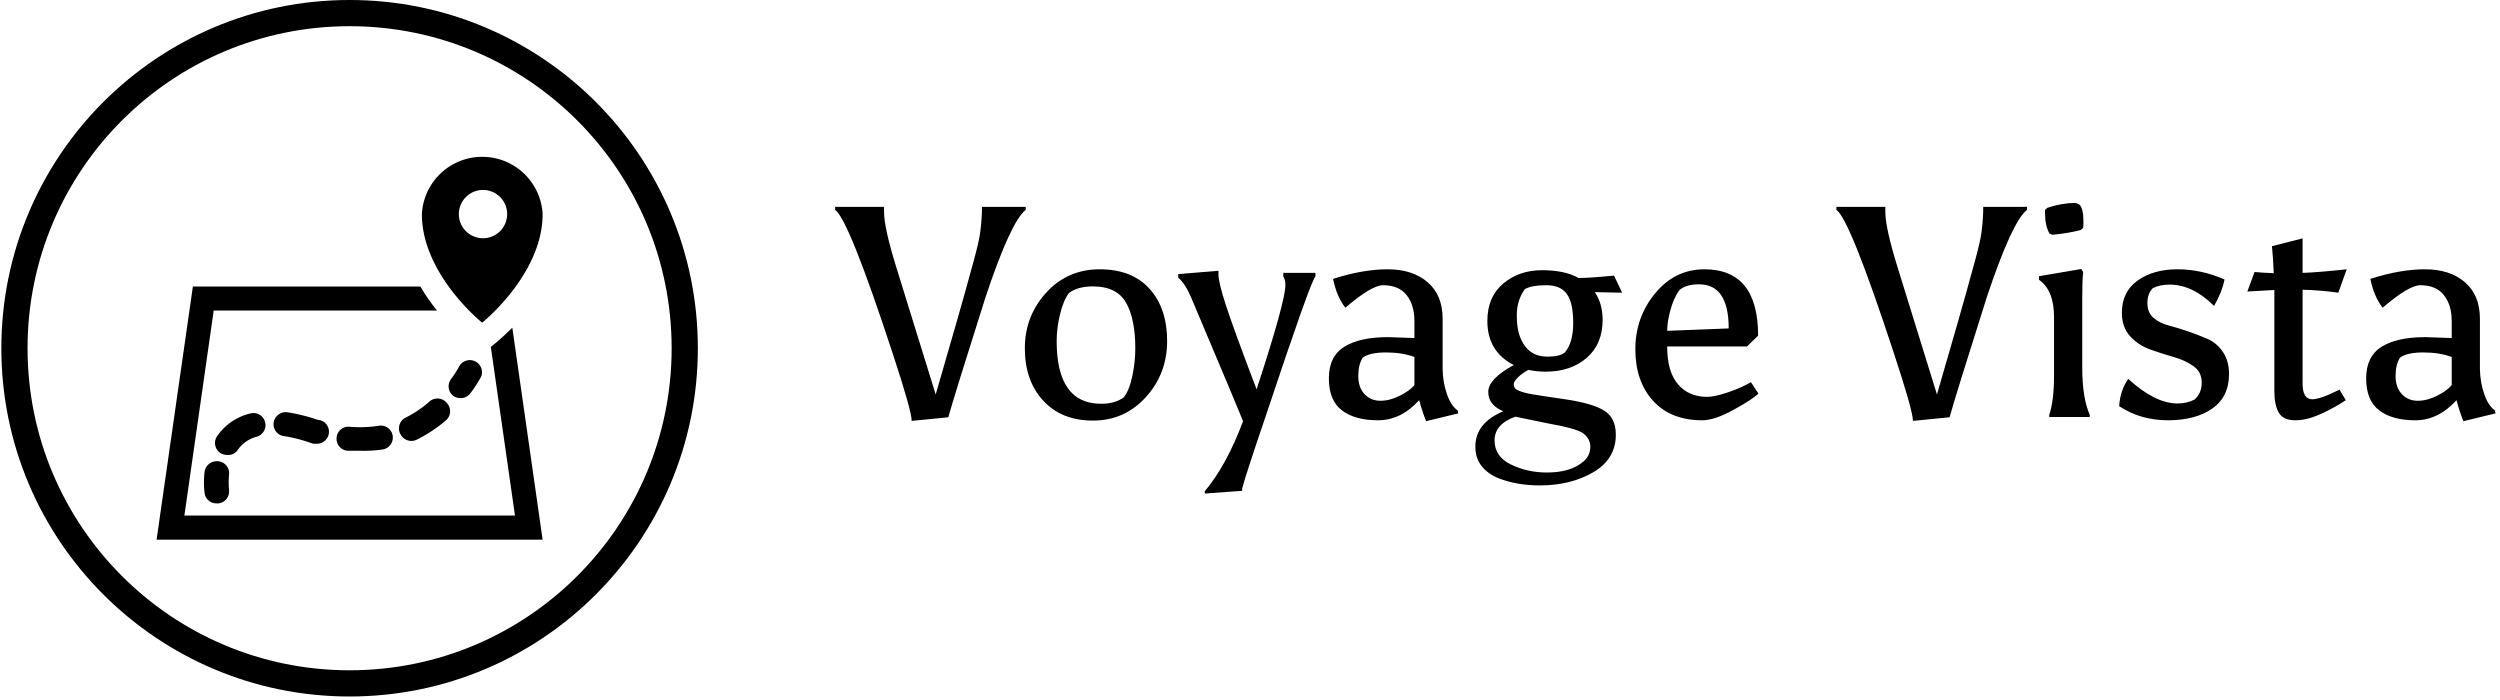 <svg xmlns="http://www.w3.org/2000/svg" version="1.1" xmlns:xlink="http://www.w3.org/1999/xlink" xmlns:svgjs="http://svgjs.dev/svgjs" width="2000" height="560" viewBox="0 0 2000 560"><g transform="matrix(1,0,0,1,-1.212,-1.4)"><svg viewBox="0 0 396 111" data-background-color="#ffffff" preserveAspectRatio="xMidYMid meet" height="560" width="2000" xmlns="http://www.w3.org/2000/svg" xmlns:xlink="http://www.w3.org/1999/xlink"><g id="tight-bounds" transform="matrix(1,0,0,1,0.24,0.277)"><svg viewBox="0 0 395.52 110.445" height="110.445" width="395.52"><g><svg viewBox="0 0 594.091 165.894" height="110.445" width="395.52"><g transform="matrix(1,0,0,1,198.571,48.342)"><svg viewBox="0 0 395.52 69.209" height="69.209" width="395.52"><g id="textblocktransform"><svg viewBox="0 0 395.52 69.209" height="69.209" width="395.52" id="textblock"><g><svg viewBox="0 0 395.52 69.209" height="69.209" width="395.52"><g transform="matrix(1,0,0,1,0,0)"><svg width="395.52" viewBox="-0.25 -35.65 276.57 48.4" height="69.209" data-palette-color="#000000"><path d="M24.2-34.15L24.2-35 31.5-35 31.5-34.5Q29-32.55 24.8-19.95L24.8-19.95Q19.55-3.4 18.6 0.05L18.6 0.05 12.5 0.65Q12.5-1 9.3-10.7L9.3-10.7Q2-32.95-0.25-34.5L-0.25-34.5-0.25-35 7.9-35 7.9-34.15Q7.9-31.5 9.95-24.9L9.95-24.9 16.5-3.75Q20.95-19.1 21.35-20.63 21.75-22.15 22.25-23.9L22.25-23.9Q23.5-28.3 23.8-30.03 24.1-31.75 24.2-34.15L24.2-34.15ZM42.7 0.6Q37.45 0.6 34.4-2.73 31.35-6.05 31.35-11.43 31.35-16.8 34.9-20.7 38.45-24.6 43.82-24.6 49.2-24.6 52.12-21.35 55.05-18.1 55.05-12.65 55.05-7.2 51.5-3.3 47.95 0.6 42.7 0.6ZM49.75-11.4L49.75-11.4Q49.75-16.35 48.2-19.05 46.65-21.75 42.7-21.75L42.7-21.75Q40.15-21.75 38.7-20.65L38.7-20.65Q37.8-19.5 37.22-17.15 36.65-14.8 36.65-12.65L36.65-12.65Q36.65-2.2 44.05-2.2L44.05-2.2Q46.35-2.2 47.8-3.25L47.8-3.25Q48.75-4.4 49.25-6.8 49.75-9.2 49.75-11.4ZM69.95-4.6L69.95-4.6Q74.75-19.25 74.75-22L74.75-22Q74.75-22.85 74.4-23.4L74.4-23.4 74.4-24 79.75-24 79.75-23.4Q79-22.75 71.59-0.5L71.59-0.5Q68.05 9.9 67.55 11.9L67.55 11.9 67.55 12.3 61.35 12.75 61.3 12.4Q64.95 8.05 67.7 0.7L67.7 0.7Q67.4-0.15 59.05-19.9L59.05-19.9Q58.05-22.25 56.9-23.2L56.9-23.2 56.9-23.8 63.6-24.35 63.6-23.75Q63.6-22.45 64.8-18.73 66-15 69.95-4.6ZM96.24-5.3L96.24-10Q94.19-10.75 91.52-10.75 88.84-10.75 87.64-9.9L87.64-9.9Q86.89-8.75 86.89-6.83 86.89-4.9 87.94-3.8 88.99-2.7 90.57-2.7 92.14-2.7 93.79-3.53 95.44-4.35 96.24-5.3L96.24-5.3ZM97.04-2.8L97.04-2.8Q93.99 0.55 90.17 0.55 86.34 0.55 84.17-1.1 81.99-2.75 81.99-6.43 81.99-10.1 84.57-11.7 87.14-13.3 91.84-13.3L91.84-13.3 96.24-13.15 96.24-16Q96.24-18.65 94.94-20.3 93.64-21.95 90.99-21.95L90.99-21.95Q89.04-21.9 84.74-18.2L84.74-18.2Q83.29-20.05 82.69-23L82.69-23Q87.64-24.6 91.79-24.6 95.94-24.6 98.44-22.45 100.94-20.3 100.94-16.35L100.94-16.35 100.94-7.95Q100.99-5.7 101.67-3.78 102.34-1.85 103.44-1.1L103.44-1.1 103.54-0.6 98.19 0.7Q97.54-0.9 97.04-2.8ZM115.24-7.85Q114.19-7.3 113.49-6.6 112.79-5.9 112.79-5.48 112.79-5.05 112.99-4.8 113.19-4.55 113.69-4.35 114.19-4.15 114.69-4.03 115.19-3.9 116.07-3.75 116.94-3.6 117.62-3.5 118.29-3.4 119.44-3.23 120.59-3.05 121.34-2.95L121.34-2.95Q125.79-2.3 127.79-1.1 129.79 0.1 129.79 2.95L129.79 2.95Q129.79 7 126.04 9.2 122.29 11.4 117.09 11.4L117.09 11.4Q113.34 11.4 110.24 10.2L110.24 10.2Q108.49 9.5 107.44 8.18 106.39 6.85 106.39 4.95L106.39 4.95Q106.39 1 111.04-0.95L111.04-0.95Q108.54-2 108.54-4.17 108.54-6.35 112.79-8.65L112.79-8.65Q108.39-10.9 108.39-16L108.39-16Q108.39-20 111.04-22.23 113.69-24.45 117.49-24.45 121.29-24.45 123.59-23.15L123.59-23.15Q125.39-23.15 129.49-23.55L129.49-23.55 130.84-20.7 126.29-20.8Q127.59-18.85 127.59-16.2L127.59-16.2Q127.59-12.15 124.94-9.85 122.29-7.55 118.09-7.55L118.09-7.55Q116.59-7.55 115.24-7.85L115.24-7.85ZM113.04-0.05L113.04-0.05Q109.59 1.2 109.59 3.9 109.59 6.6 112.34 7.93 115.09 9.25 118.29 9.25L118.29 9.25Q122.19 9.25 124.29 7.5L124.29 7.5Q125.54 6.5 125.54 4.95L125.54 4.95Q125.54 3.65 124.39 2.75L124.39 2.75Q123.39 1.95 118.64 1.1L118.64 1.1Q117.64 0.9 115.62 0.48 113.59 0.05 113.04-0.05ZM114.04-12.85L114.04-12.85Q115.34-10.05 118.39-10.05L118.39-10.05Q120.49-10.05 121.29-10.75L121.29-10.75Q122.69-12.35 122.69-15.68 122.69-19 121.64-20.48 120.59-21.95 118.19-21.95 115.79-21.95 114.64-21.3L114.64-21.3Q113.29-19.45 113.29-16.93 113.29-14.4 114.04-12.85ZM144.19 0.55L144.19 0.55Q138.94 0.55 135.99-2.7 133.04-5.95 133.04-11.28 133.04-16.6 136.34-20.6 139.64-24.6 144.54-24.6L144.54-24.6Q153.49-24.6 153.49-13.55L153.49-13.55 151.64-11.75 138.34-11.75Q138.34-7.55 140.14-5.45 141.94-3.35 144.99-3.35L144.99-3.35Q146.19-3.35 148.39-4.08 150.59-4.8 152.29-5.8L152.29-5.8 153.54-3.9Q152.59-2.95 149.41-1.2 146.24 0.55 144.19 0.55ZM143.64-22.1L143.64-22.1Q141.54-22.1 140.39-21.15L140.39-21.15Q139.44-19.85 138.89-17.85 138.34-15.85 138.34-14.35L138.34-14.35 148.59-14.75Q148.59-22.1 143.64-22.1ZM190.98-34.15L190.98-35 198.28-35 198.28-34.5Q195.78-32.55 191.58-19.95L191.58-19.95Q186.33-3.4 185.38 0.05L185.38 0.05 179.28 0.65Q179.28-1 176.08-10.7L176.08-10.7Q168.78-32.95 166.53-34.5L166.53-34.5 166.53-35 174.68-35 174.68-34.15Q174.68-31.5 176.73-24.9L176.73-24.9 183.28-3.75Q187.73-19.1 188.13-20.63 188.53-22.15 189.03-23.9L189.03-23.9Q190.28-28.3 190.58-30.03 190.88-31.75 190.98-34.15L190.98-34.15ZM202.78-6.95L202.78-6.95 202.78-16.65Q202.78-21.1 200.28-22.85L200.28-22.85 200.28-23.45 207.33-24.65 207.63-24.15Q207.48-22.7 207.48-20L207.48-20 207.48-8.2Q207.48-3.2 208.73-0.35L208.73-0.35 208.73 0 201.98 0 201.98-0.35Q202.78-2.7 202.78-6.95ZM206.98-35.4L206.98-35.4Q207.68-34.8 207.68-32.5L207.68-32.5Q207.68-31.95 207.63-31.5L207.63-31.5 207.23-31.15Q205.23-30.6 202.48-30.35L202.48-30.35 202.03-30.55Q201.28-31.85 201.28-34L201.28-34Q201.28-34.25 201.28-34.5L201.28-34.5 201.68-34.85Q204.08-35.65 206.28-35.65L206.28-35.65Q206.53-35.65 206.98-35.4ZM219.23-21.45L219.23-21.45Q218.33-20.55 218.33-18.98 218.33-17.4 219.33-16.53 220.33-15.65 221.85-15.25 223.38-14.85 225.13-14.25 226.88-13.65 228.4-12.98 229.93-12.3 230.93-10.8 231.93-9.3 231.93-7.15L231.93-7.15Q231.93-3.35 229.13-1.4 226.33 0.55 221.75 0.55 217.18 0.55 213.63-1.8L213.63-1.8Q213.78-4.35 215.13-6.35L215.13-6.35Q219.63-2.25 223.33-2.25L223.33-2.25Q224.93-2.25 226.18-2.9L226.18-2.9Q227.38-3.95 227.38-5.73 227.38-7.5 226-8.47 224.63-9.45 222.68-10 220.73-10.55 218.78-11.25 216.83-11.95 215.45-13.45 214.08-14.95 214.08-17.35L214.08-17.35Q214.08-20.85 216.7-22.73 219.33-24.6 223.33-24.6 227.33-24.6 231.18-22.9L231.18-22.9Q230.73-20.7 229.43-18.5L229.43-18.5Q225.88-22.05 222.03-22.05L222.03-22.05Q220.38-22.05 219.23-21.45ZM244.18-21.2L244.18-5.6Q244.18-2.95 245.78-2.95L245.78-2.95Q247.13-2.95 250.33-4.55L250.33-4.55 251.38-2.8Q249.78-1.7 247.38-0.58 244.98 0.55 242.98 0.55 240.98 0.55 240.23-0.7 239.48-1.95 239.48-4.3L239.48-4.3 239.48-21.15 234.98-20.9 236.18-24.15Q237.08-24.05 239.38-23.95L239.38-23.95Q239.28-26.45 239.08-28.45L239.08-28.45 244.18-29.75 244.18-24Q246.88-24.1 251.53-24.6L251.53-24.6 250.13-20.7Q247.43-21.1 244.18-21.2L244.18-21.2ZM269.02-5.3L269.02-10Q266.97-10.75 264.3-10.75 261.62-10.75 260.42-9.9L260.42-9.9Q259.67-8.75 259.67-6.83 259.67-4.9 260.72-3.8 261.77-2.7 263.35-2.7 264.92-2.7 266.57-3.53 268.22-4.35 269.02-5.3L269.02-5.3ZM269.82-2.8L269.82-2.8Q266.77 0.55 262.95 0.55 259.12 0.55 256.95-1.1 254.77-2.75 254.77-6.43 254.77-10.1 257.35-11.7 259.92-13.3 264.62-13.3L264.62-13.3 269.02-13.15 269.02-16Q269.02-18.65 267.72-20.3 266.42-21.95 263.77-21.95L263.77-21.95Q261.82-21.9 257.52-18.2L257.52-18.2Q256.07-20.05 255.47-23L255.47-23Q260.42-24.6 264.57-24.6 268.72-24.6 271.22-22.45 273.72-20.3 273.72-16.35L273.72-16.35 273.72-7.95Q273.77-5.7 274.45-3.78 275.12-1.85 276.22-1.1L276.22-1.1 276.32-0.6 270.97 0.7Q270.32-0.9 269.82-2.8Z" opacity="1" transform="matrix(1,0,0,1,0,0)" fill="#000000" class="wordmark-text-0" data-fill-palette-color="primary" id="text-0"></path></svg></g></svg></g></svg></g></svg></g><g><svg viewBox="0 0 165.894 165.894" height="165.894" width="165.894"><g><svg></svg></g><g id="icon-0"><svg viewBox="0 0 165.894 165.894" height="165.894" width="165.894"><g><path d="M0 82.947c0-45.81 37.137-82.947 82.947-82.947 45.81 0 82.947 37.137 82.947 82.947 0 45.81-37.137 82.947-82.947 82.947-45.81 0-82.947-37.137-82.947-82.947zM82.947 159.652c42.363 0 76.705-34.342 76.705-76.705 0-42.363-34.342-76.705-76.705-76.706-42.363 0-76.705 34.342-76.706 76.706 0 42.363 34.342 76.705 76.706 76.705z" data-fill-palette-color="accent" fill="#000000" stroke="transparent"></path></g><g transform="matrix(1,0,0,1,36.972,37.35)"><svg viewBox="0 0 91.95 91.194" height="91.194" width="91.95"><g><svg xmlns="http://www.w3.org/2000/svg" data-name="Layer 1" viewBox="4.41 4.35 23.18 22.99" x="0" y="0" height="91.194" width="91.95" class="icon-dxe-0" data-fill-palette-color="accent" id="dxe-0"><path d="M8.76 23.44A5.3 5.3 0 0 0 8.76 24.36 0.72 0.72 0 0 1 8.13 25.16H8A0.71 0.71 0 0 1 7.29 24.52 5.5 5.5 0 0 1 7.29 23.28 0.74 0.74 0 0 1 8.09 22.63 0.72 0.72 0 0 1 8.76 23.44M10.41 21.16A0.72 0.72 0 0 0 10.04 19.76 3.38 3.38 0 0 0 8.04 21.13 0.73 0.73 0 0 0 8.23 22.13 0.75 0.75 0 0 0 8.64 22.25 0.69 0.69 0 0 0 9.25 22 2 2 0 0 1 10.41 21.16M20.85 19A7 7 0 0 1 19.39 20 0.72 0.72 0 0 0 19.05 21 0.74 0.74 0 0 0 19.71 21.41 0.7 0.7 0 0 0 20.02 21.34 8.4 8.4 0 0 0 21.79 20.17 0.72 0.72 0 0 0 21.87 19.17 0.73 0.73 0 0 0 20.85 19M16 20.56A0.71 0.71 0 0 0 15.22 21.21 0.72 0.72 0 0 0 15.87 22H16.66A7.5 7.5 0 0 0 18 21.92 0.72 0.72 0 1 0 17.75 20.5 7.2 7.2 0 0 1 16 20.56M14.07 20.14A10.3 10.3 0 0 0 12.27 19.69 0.74 0.74 0 0 0 11.44 20.3 0.72 0.72 0 0 0 12.05 21.12 9 9 0 0 1 13.61 21.51L13.82 21.58H14.04A0.73 0.73 0 0 0 14.73 21.07 0.72 0.72 0 0 0 14.25 20.17ZM22.67 18.84A0.72 0.72 0 0 0 23.25 18.55 8 8 0 0 0 23.9 17.55 0.73 0.73 0 0 0 22.6 16.9 6 6 0 0 1 22.08 17.71 0.73 0.73 0 0 0 22.23 18.71 0.8 0.8 0 0 0 22.66 18.84ZM24.88 15.44L24.48 15.76 25.93 25.89H6.08L7.84 13.58H21.25A12 12 0 0 1 20.25 12.14H6.59L4.41 27.34H27.59L25.77 14.61C25.28 15.1 24.92 15.4 24.87 15.44ZM20.34 7.79A3.63 3.63 0 0 1 27.59 7.79C27.59 11.41 23.96 14.31 23.96 14.31S20.34 11.41 20.34 7.79M24 9.24A1.45 1.45 0 1 0 22.56 7.79 1.45 1.45 0 0 0 24 9.24" fill="#000000" data-fill-palette-color="accent"></path></svg></g></svg></g></svg></g></svg></g></svg></g><defs></defs></svg><rect width="395.52" height="110.445" fill="none" stroke="none" visibility="hidden"></rect></g></svg></g></svg>